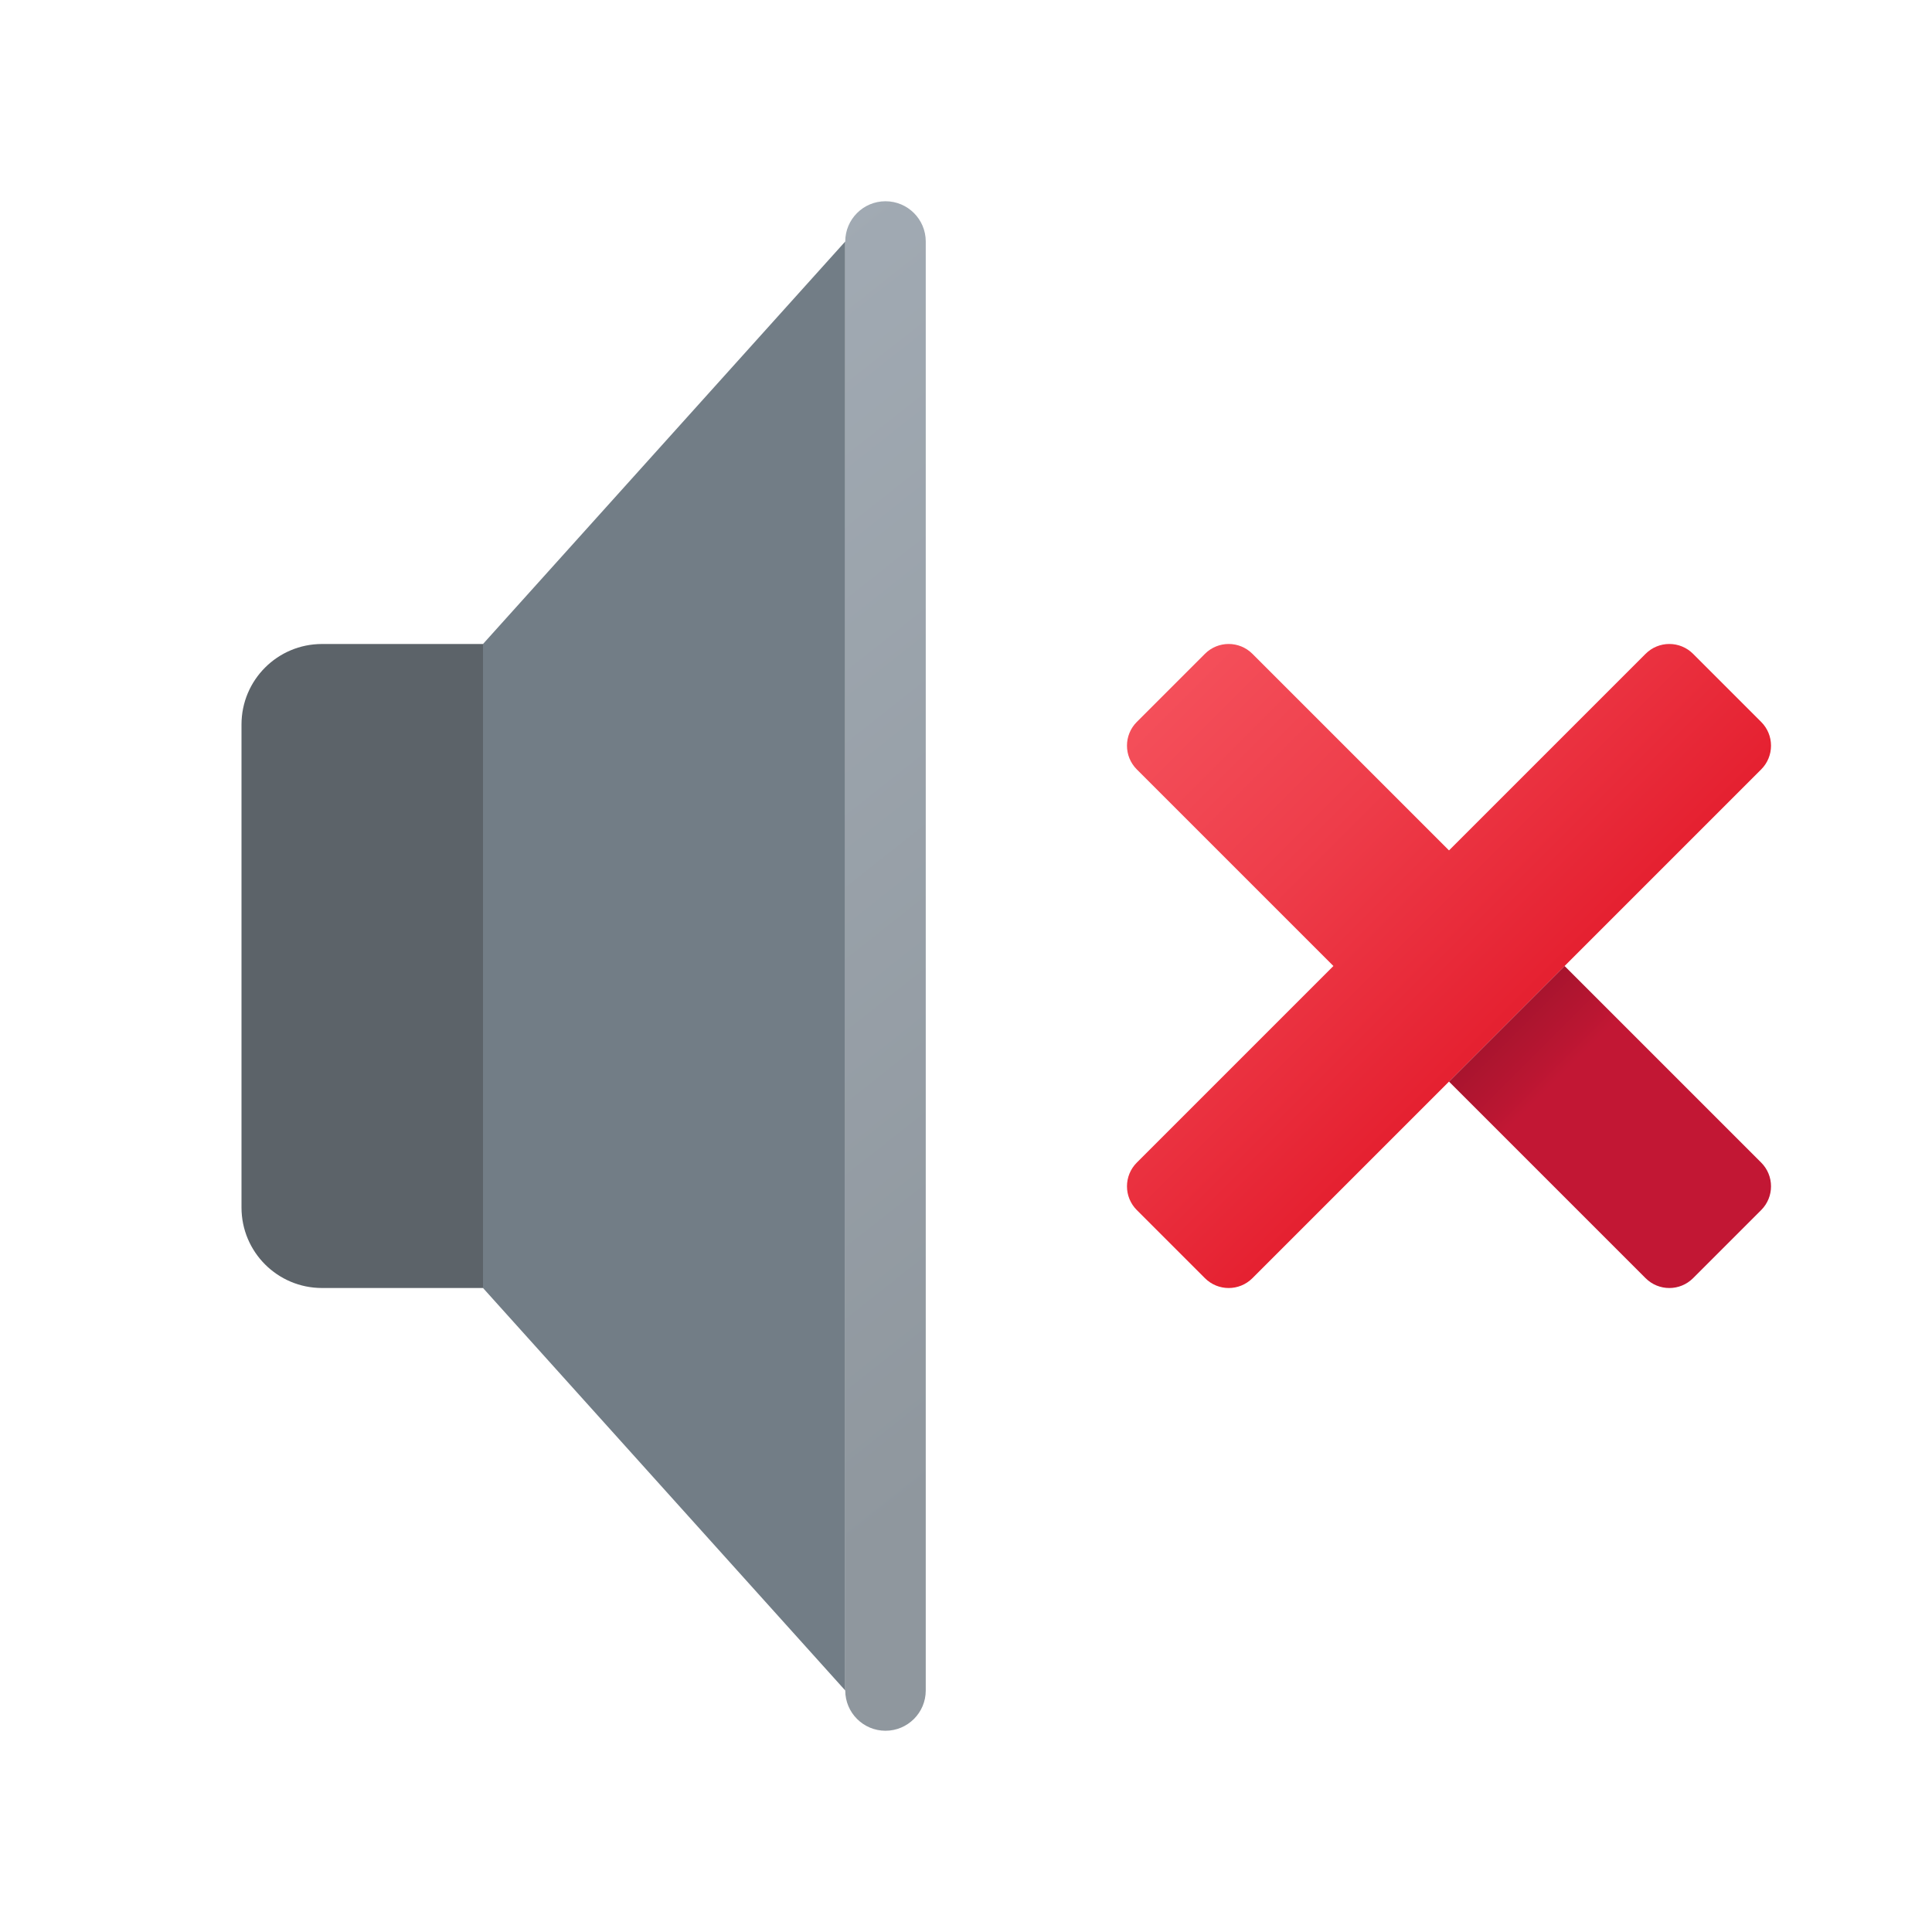 <svg xmlns="http://www.w3.org/2000/svg" viewBox="0 0 48 48" width="500px" height="500px"><path fill="#5c6369" d="M12,32H8c-1.105,0-2-0.895-2-2V18c0-1.105,0.895-2,2-2h4V32z"/><polygon fill="#727d86" points="21,42 12,32 12,16 21,6"/><linearGradient id="Ib3Hji~Ko7tJd9FQJJJWEa" x1="12.403" x2="28.927" y1="11.868" y2="32.757" gradientUnits="userSpaceOnUse"><stop offset="0" stop-color="#a1aab3"/><stop offset="1" stop-color="#8f979e"/></linearGradient><path fill="url(#Ib3Hji~Ko7tJd9FQJJJWEa)" d="M22,5L22,5c-0.552,0-1,0.448-1,1v36c0,0.552,0.448,1,1,1h0c0.552,0,1-0.448,1-1V6	C23,5.448,22.552,5,22,5z"/><linearGradient id="Ib3Hji~Ko7tJd9FQJJJWEb" x1="29.067" x2="37.498" y1="17.067" y2="25.498" gradientUnits="userSpaceOnUse"><stop offset="0" stop-color="#f44f5a"/><stop offset=".443" stop-color="#ee3d4a"/><stop offset="1" stop-color="#e52030"/></linearGradient><path fill="url(#Ib3Hji~Ko7tJd9FQJJJWEb)" d="M43.756,19.116c0.326-0.326,0.326-0.854,0-1.18l-1.692-1.692c-0.326-0.326-0.854-0.326-1.18,0	L36,21.128l-4.884-4.884c-0.326-0.326-0.854-0.326-1.18,0l-1.692,1.692c-0.326,0.326-0.326,0.854,0,1.18L33.128,24l-4.884,4.884	c-0.326,0.326-0.326,0.854,0,1.18l1.692,1.692c0.326,0.326,0.854,0.326,1.18,0L43.756,19.116z"/><linearGradient id="Ib3Hji~Ko7tJd9FQJJJWEc" x1="37.42" x2="42.95" y1="25.42" y2="30.95" gradientUnits="userSpaceOnUse"><stop offset="0" stop-color="#a8142e"/><stop offset=".179" stop-color="#ba1632"/><stop offset=".243" stop-color="#c21734"/></linearGradient><path fill="url(#Ib3Hji~Ko7tJd9FQJJJWEc)" d="M36,26.872l4.884,4.884c0.326,0.326,0.854,0.326,1.18,0l1.692-1.692	c0.326-0.326,0.326-0.854,0-1.18L38.872,24L36,26.872z"/></svg>